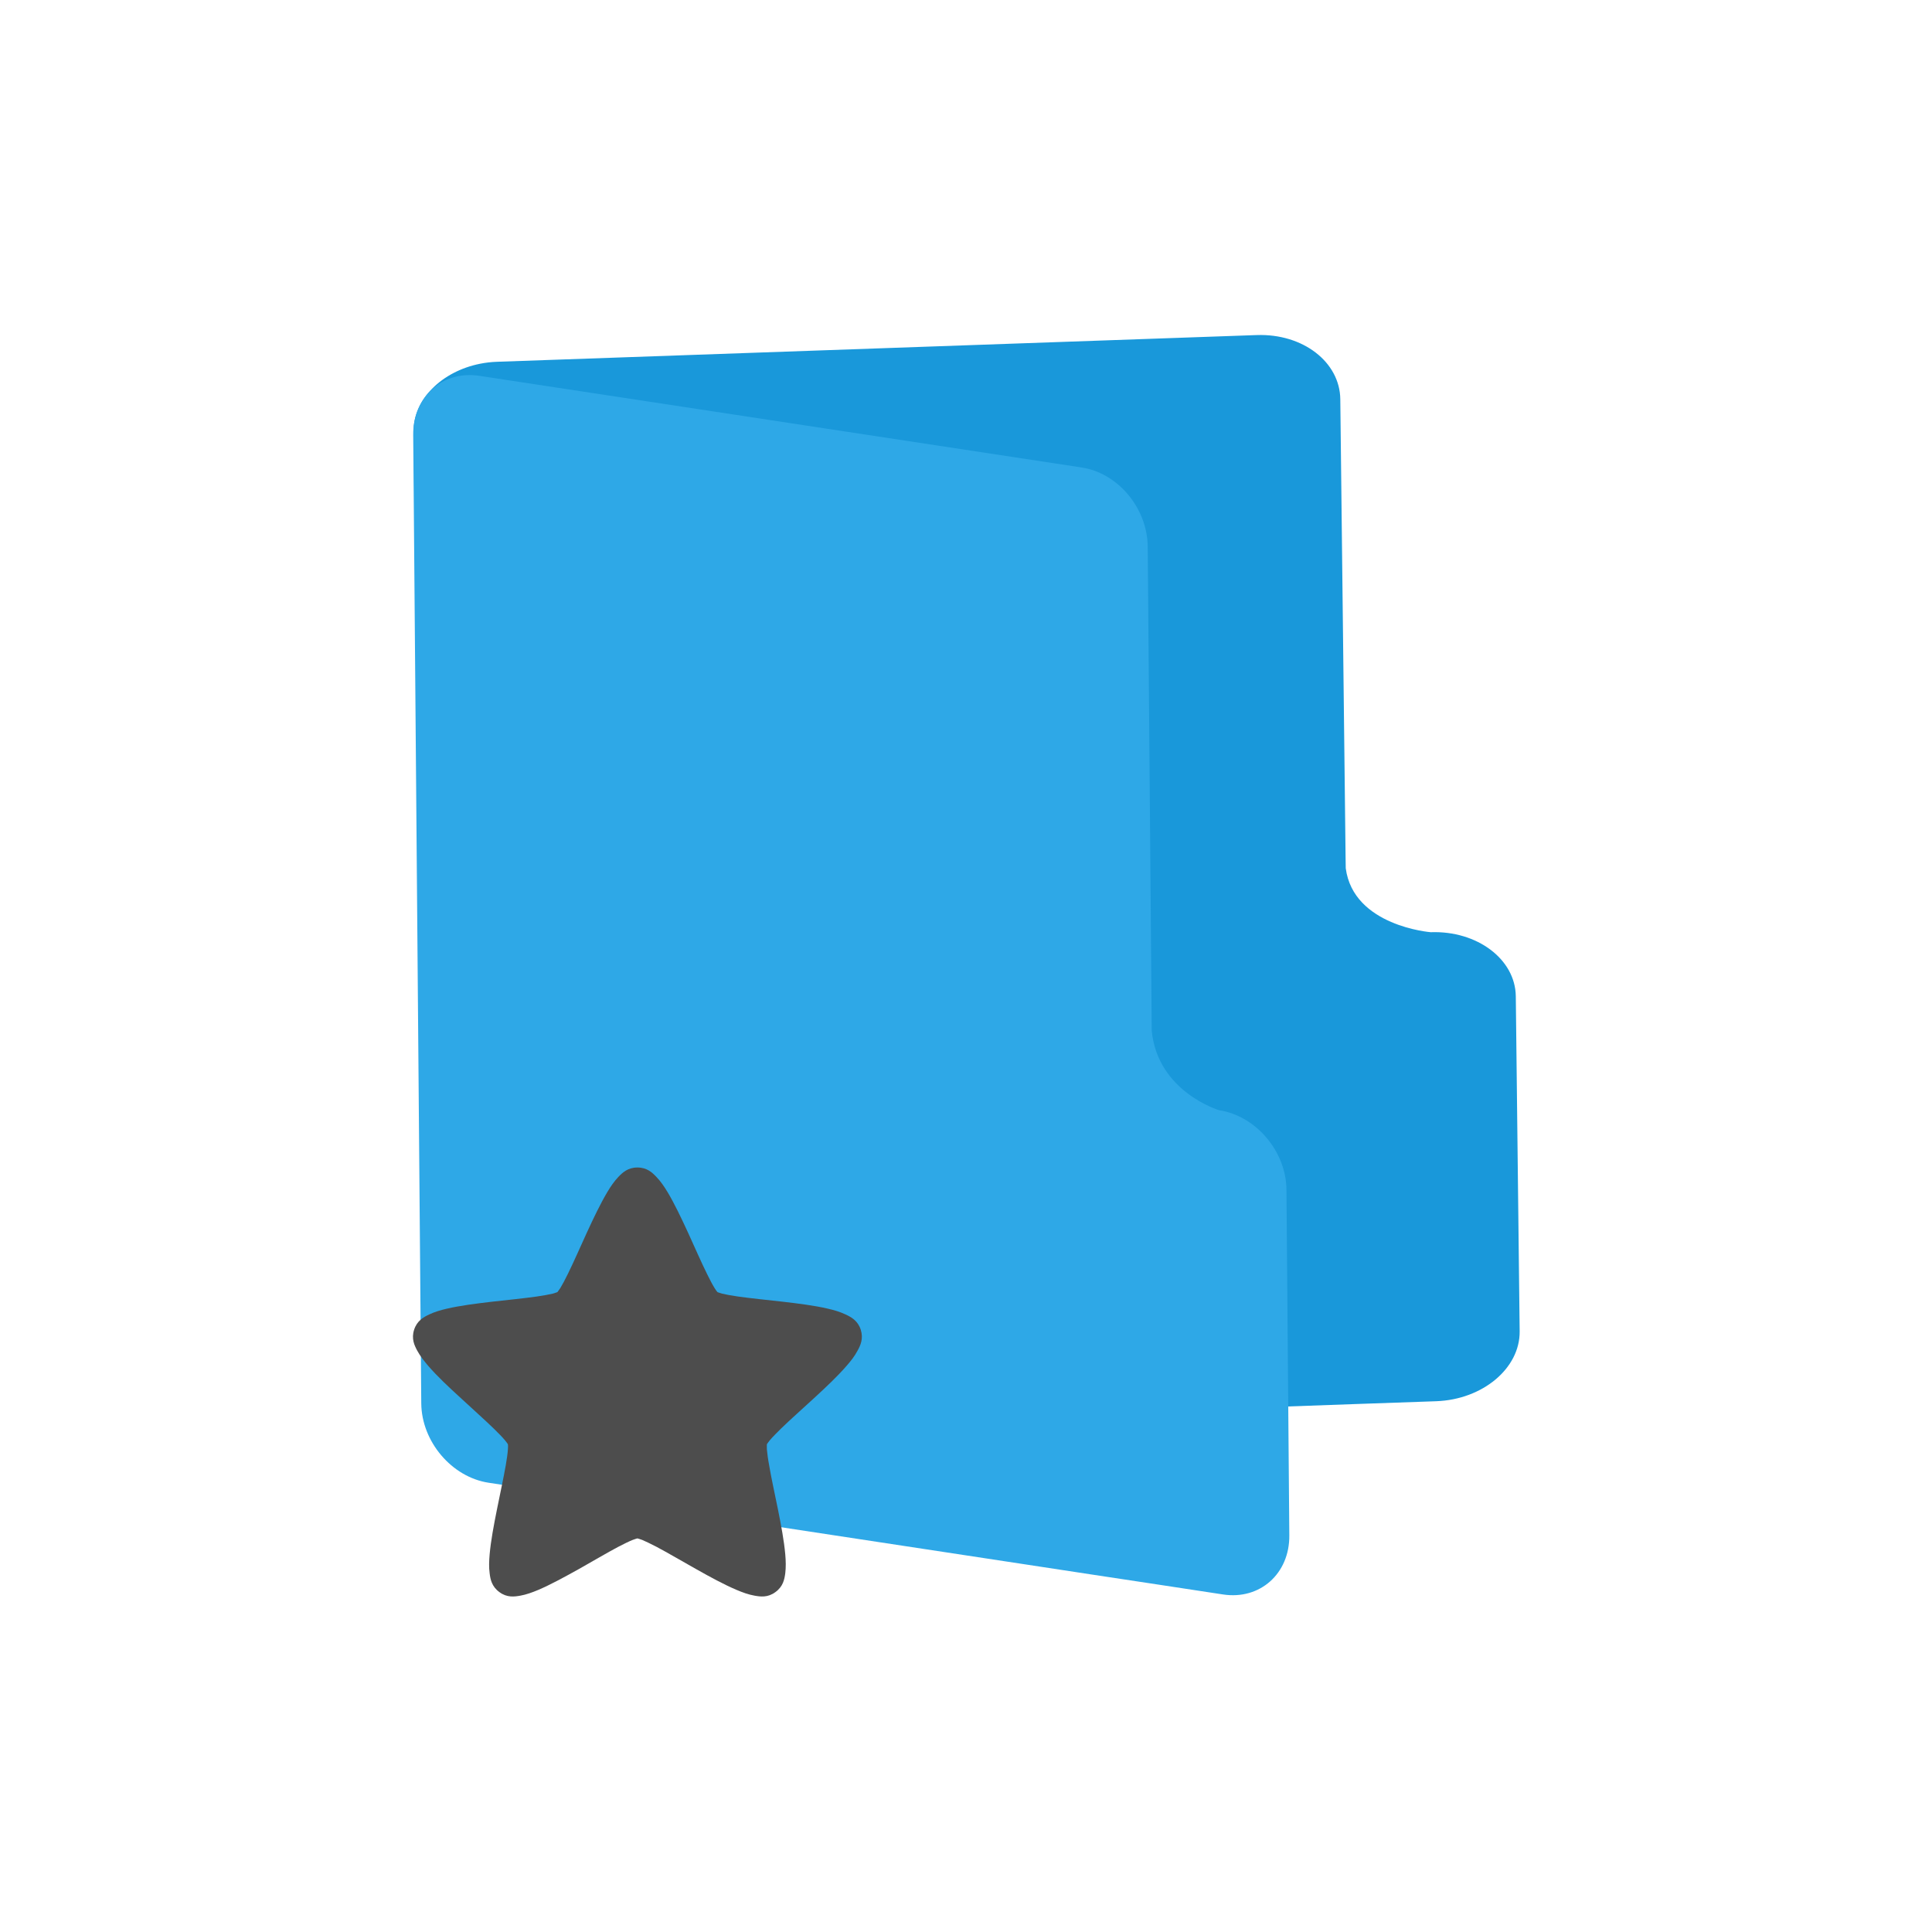 <?xml version="1.0" encoding="UTF-8" standalone="no"?>
<svg
   xmlns:dc="http://purl.org/dc/elements/1.1/"
   xmlns:cc="http://creativecommons.org/ns#"
   xmlns:rdf="http://www.w3.org/1999/02/22-rdf-syntax-ns#"
   xmlns:svg="http://www.w3.org/2000/svg"
   xmlns="http://www.w3.org/2000/svg"
   xmlns:sodipodi="http://sodipodi.sourceforge.net/DTD/sodipodi-0.dtd"
   xmlns:inkscape="http://www.inkscape.org/namespaces/inkscape"
   enable-background="new 0 0 64 64"
   height="64px"
   version="1.1"
   viewBox="0 0 64 64"
   width="64px"
   xml:space="preserve"
   id="svg24"
   sodipodi:docname="favorite.svg"
   inkscape:version="0.92.4 (unknown)"><defs
     id="defs28" /><sodipodi:namedview
     pagecolor="#ffffff"
     bordercolor="#666666"
     borderopacity="1"
     objecttolerance="10"
     gridtolerance="10"
     guidetolerance="10"
     inkscape:pageopacity="0"
     inkscape:pageshadow="2"
     inkscape:window-width="1366"
     inkscape:window-height="717"
     id="namedview26"
     showgrid="false"
     inkscape:zoom="7.375"
     inkscape:cx="-4.0968386"
     inkscape:cy="25.784"
     inkscape:window-x="0"
     inkscape:window-y="23"
     inkscape:window-maximized="1"
     inkscape:current-layer="svg24" /><g
     id="Layer_2" /><g
     transform="matrix(0.01,0.887,-1.134,0.04,69.233,-0.441)"
     id="Layer_1-5-3"
     style="fill:#6c5353"><g
       id="g4-3-6"
       style="fill:#6c5353" /><g
       style="opacity:0.2;fill:#6c5353"
       id="g10-5-7"><g
         id="g8-6-5"
         style="fill:#6c5353" /></g><g
       id="g16-2-3"
       style="fill:#6c5353"><g
         id="g14-9-5"
         style="fill:#6c5353" /></g><g
       id="g20-2-2"
       style="fill:#6c5353" /></g><g
     transform="matrix(0.008,0.917,-0.899,-0.137,57.979,7.725)"
     id="Layer_1-5"
     style="fill:#ffaaaa"><g
       id="g4-3"
       style="fill:#ffaaaa" /><g
       style="opacity:0.2;fill:#ffaaaa"
       id="g10-5"><g
         id="g8-6"
         style="fill:#ffaaaa" /></g><g
       id="g16-2"
       style="fill:#ffaaaa"><g
         id="g14-9"
         style="fill:#ffaaaa"><g
           id="g886"
           transform="translate(0.173,1.384)"><path
             inkscape:connector-curvature="0"
             id="path12-1-6"
             transform="matrix(-0.419,-1.406,0.971,0.008,7.763,72.109)"
             d="m 18.979,12.09 c -1.007,0.066 -1.759,0.951 -1.75,2.158 l 0.27,34.998 c 0.011,1.38 1.01,2.665 2.232,2.867 l 17.709,2.932 2.248,0.373 2.18,0.359 2.213,0.367 c 1.222,0.202 2.206,-0.753 2.195,-2.133 l -0.096,-12.5 c -0.011,-1.38 -1.012,-2.665 -2.234,-2.867 0,0 -2.032,-0.66 -2.232,-2.865 l -0.004,-0.418 -0.131,-17.082 c -0.011,-1.38 -0.975,-2.659 -2.197,-2.861 L 19.424,12.113 c -0.153,-0.025 -0.301,-0.033 -0.445,-0.023 z"
             style="fill:#1998da;stroke-width:0.948;fill-opacity:1" /><path
             inkscape:connector-curvature="0"
             id="path12-1"
             d="m 18.979,12.09 c -1.007,0.066 -1.759,0.951 -1.75,2.158 l 0.27,34.998 c 0.011,1.38 1.01,2.665 2.232,2.867 l 17.709,2.932 2.248,0.373 2.18,0.359 2.213,0.367 c 1.222,0.202 2.206,-0.753 2.195,-2.133 l -0.096,-12.5 c -0.011,-1.38 -1.012,-2.665 -2.234,-2.867 0,0 -2.032,-0.66 -2.232,-2.865 l -0.004,-0.418 -0.131,-17.082 c -0.011,-1.38 -0.975,-2.659 -2.197,-2.861 L 19.424,12.113 c -0.153,-0.025 -0.301,-0.033 -0.445,-0.023 z"
             style="fill:#2ea8e7;stroke-width:0.948;fill-opacity:1"
             transform="matrix(-0.166,-1.113,1.001,0.009,3.091,67.061)" /></g></g></g><g
       id="g20-2"
       style="fill:#ffaaaa" /></g><g
     transform="translate(25.824,27.064)"
     id="surface1"><path
       inkscape:connector-curvature="0"
       style="fill:#4d4d4d;fill-opacity:1;fill-rule:nonzero;stroke:none"
       d="m -4.711,11.611 c -0.312,0 -0.492,0.168 -0.629,0.312 -0.137,0.145 -0.254,0.312 -0.367,0.504 -0.23,0.387 -0.457,0.863 -0.68,1.348 -0.223,0.488 -0.438,0.98 -0.625,1.359 -0.094,0.191 -0.18,0.355 -0.25,0.469 -0.043,0.066 -0.082,0.113 -0.098,0.137 -0.027,0.008 -0.086,0.031 -0.16,0.051 -0.129,0.031 -0.312,0.062 -0.523,0.094 -0.418,0.059 -0.953,0.113 -1.484,0.172 -0.531,0.062 -1.055,0.129 -1.492,0.23 -0.219,0.051 -0.414,0.109 -0.594,0.195 -0.18,0.086 -0.395,0.203 -0.492,0.5 -0.098,0.301 0.008,0.52 0.102,0.695 0.098,0.18 0.223,0.34 0.367,0.508 0.293,0.34 0.68,0.703 1.074,1.062 0.391,0.363 0.793,0.719 1.098,1.016 0.152,0.148 0.281,0.281 0.367,0.383 0.051,0.059 0.082,0.109 0.098,0.133 0.004,0.031 0.008,0.09 0,0.168 -0.008,0.133 -0.035,0.316 -0.07,0.523 -0.074,0.422 -0.188,0.945 -0.293,1.469 -0.105,0.523 -0.203,1.043 -0.242,1.488 -0.02,0.227 -0.027,0.43 0,0.625 0.023,0.199 0.07,0.441 0.324,0.625 0.254,0.188 0.496,0.152 0.695,0.117 0.195,-0.035 0.387,-0.105 0.594,-0.191 0.41,-0.176 0.875,-0.43 1.344,-0.691 0.465,-0.262 0.926,-0.535 1.301,-0.734 0.188,-0.098 0.355,-0.18 0.48,-0.23 0.07,-0.027 0.129,-0.043 0.156,-0.051 0.027,0.008 0.086,0.023 0.16,0.051 0.121,0.051 0.289,0.133 0.477,0.23 0.375,0.199 0.84,0.473 1.305,0.734 0.465,0.262 0.93,0.516 1.344,0.691 0.203,0.086 0.395,0.156 0.594,0.191 0.195,0.035 0.438,0.07 0.691,-0.117 0.258,-0.184 0.301,-0.426 0.328,-0.625 0.023,-0.195 0.02,-0.398 0,-0.625 -0.039,-0.445 -0.137,-0.965 -0.242,-1.488 -0.105,-0.523 -0.223,-1.047 -0.293,-1.469 -0.039,-0.207 -0.062,-0.391 -0.074,-0.523 -0.004,-0.078 0,-0.137 0,-0.168 0.016,-0.023 0.047,-0.074 0.098,-0.133 0.086,-0.102 0.215,-0.234 0.367,-0.383 0.305,-0.297 0.707,-0.652 1.102,-1.016 0.391,-0.359 0.777,-0.723 1.07,-1.062 0.148,-0.168 0.273,-0.328 0.367,-0.508 0.098,-0.176 0.199,-0.395 0.105,-0.695 -0.098,-0.297 -0.312,-0.414 -0.496,-0.5 -0.18,-0.086 -0.375,-0.145 -0.594,-0.195 -0.434,-0.102 -0.961,-0.168 -1.492,-0.23 -0.531,-0.059 -1.062,-0.113 -1.484,-0.172 -0.211,-0.031 -0.391,-0.062 -0.523,-0.094 -0.074,-0.02 -0.129,-0.043 -0.156,-0.051 -0.02,-0.023 -0.059,-0.07 -0.098,-0.137 -0.07,-0.113 -0.156,-0.277 -0.25,-0.469 -0.188,-0.379 -0.402,-0.871 -0.625,-1.359 -0.223,-0.484 -0.449,-0.961 -0.68,-1.348 -0.117,-0.191 -0.23,-0.359 -0.371,-0.504 -0.137,-0.145 -0.312,-0.312 -0.629,-0.312 z m 0,0"
       id="path2" /></g></svg>